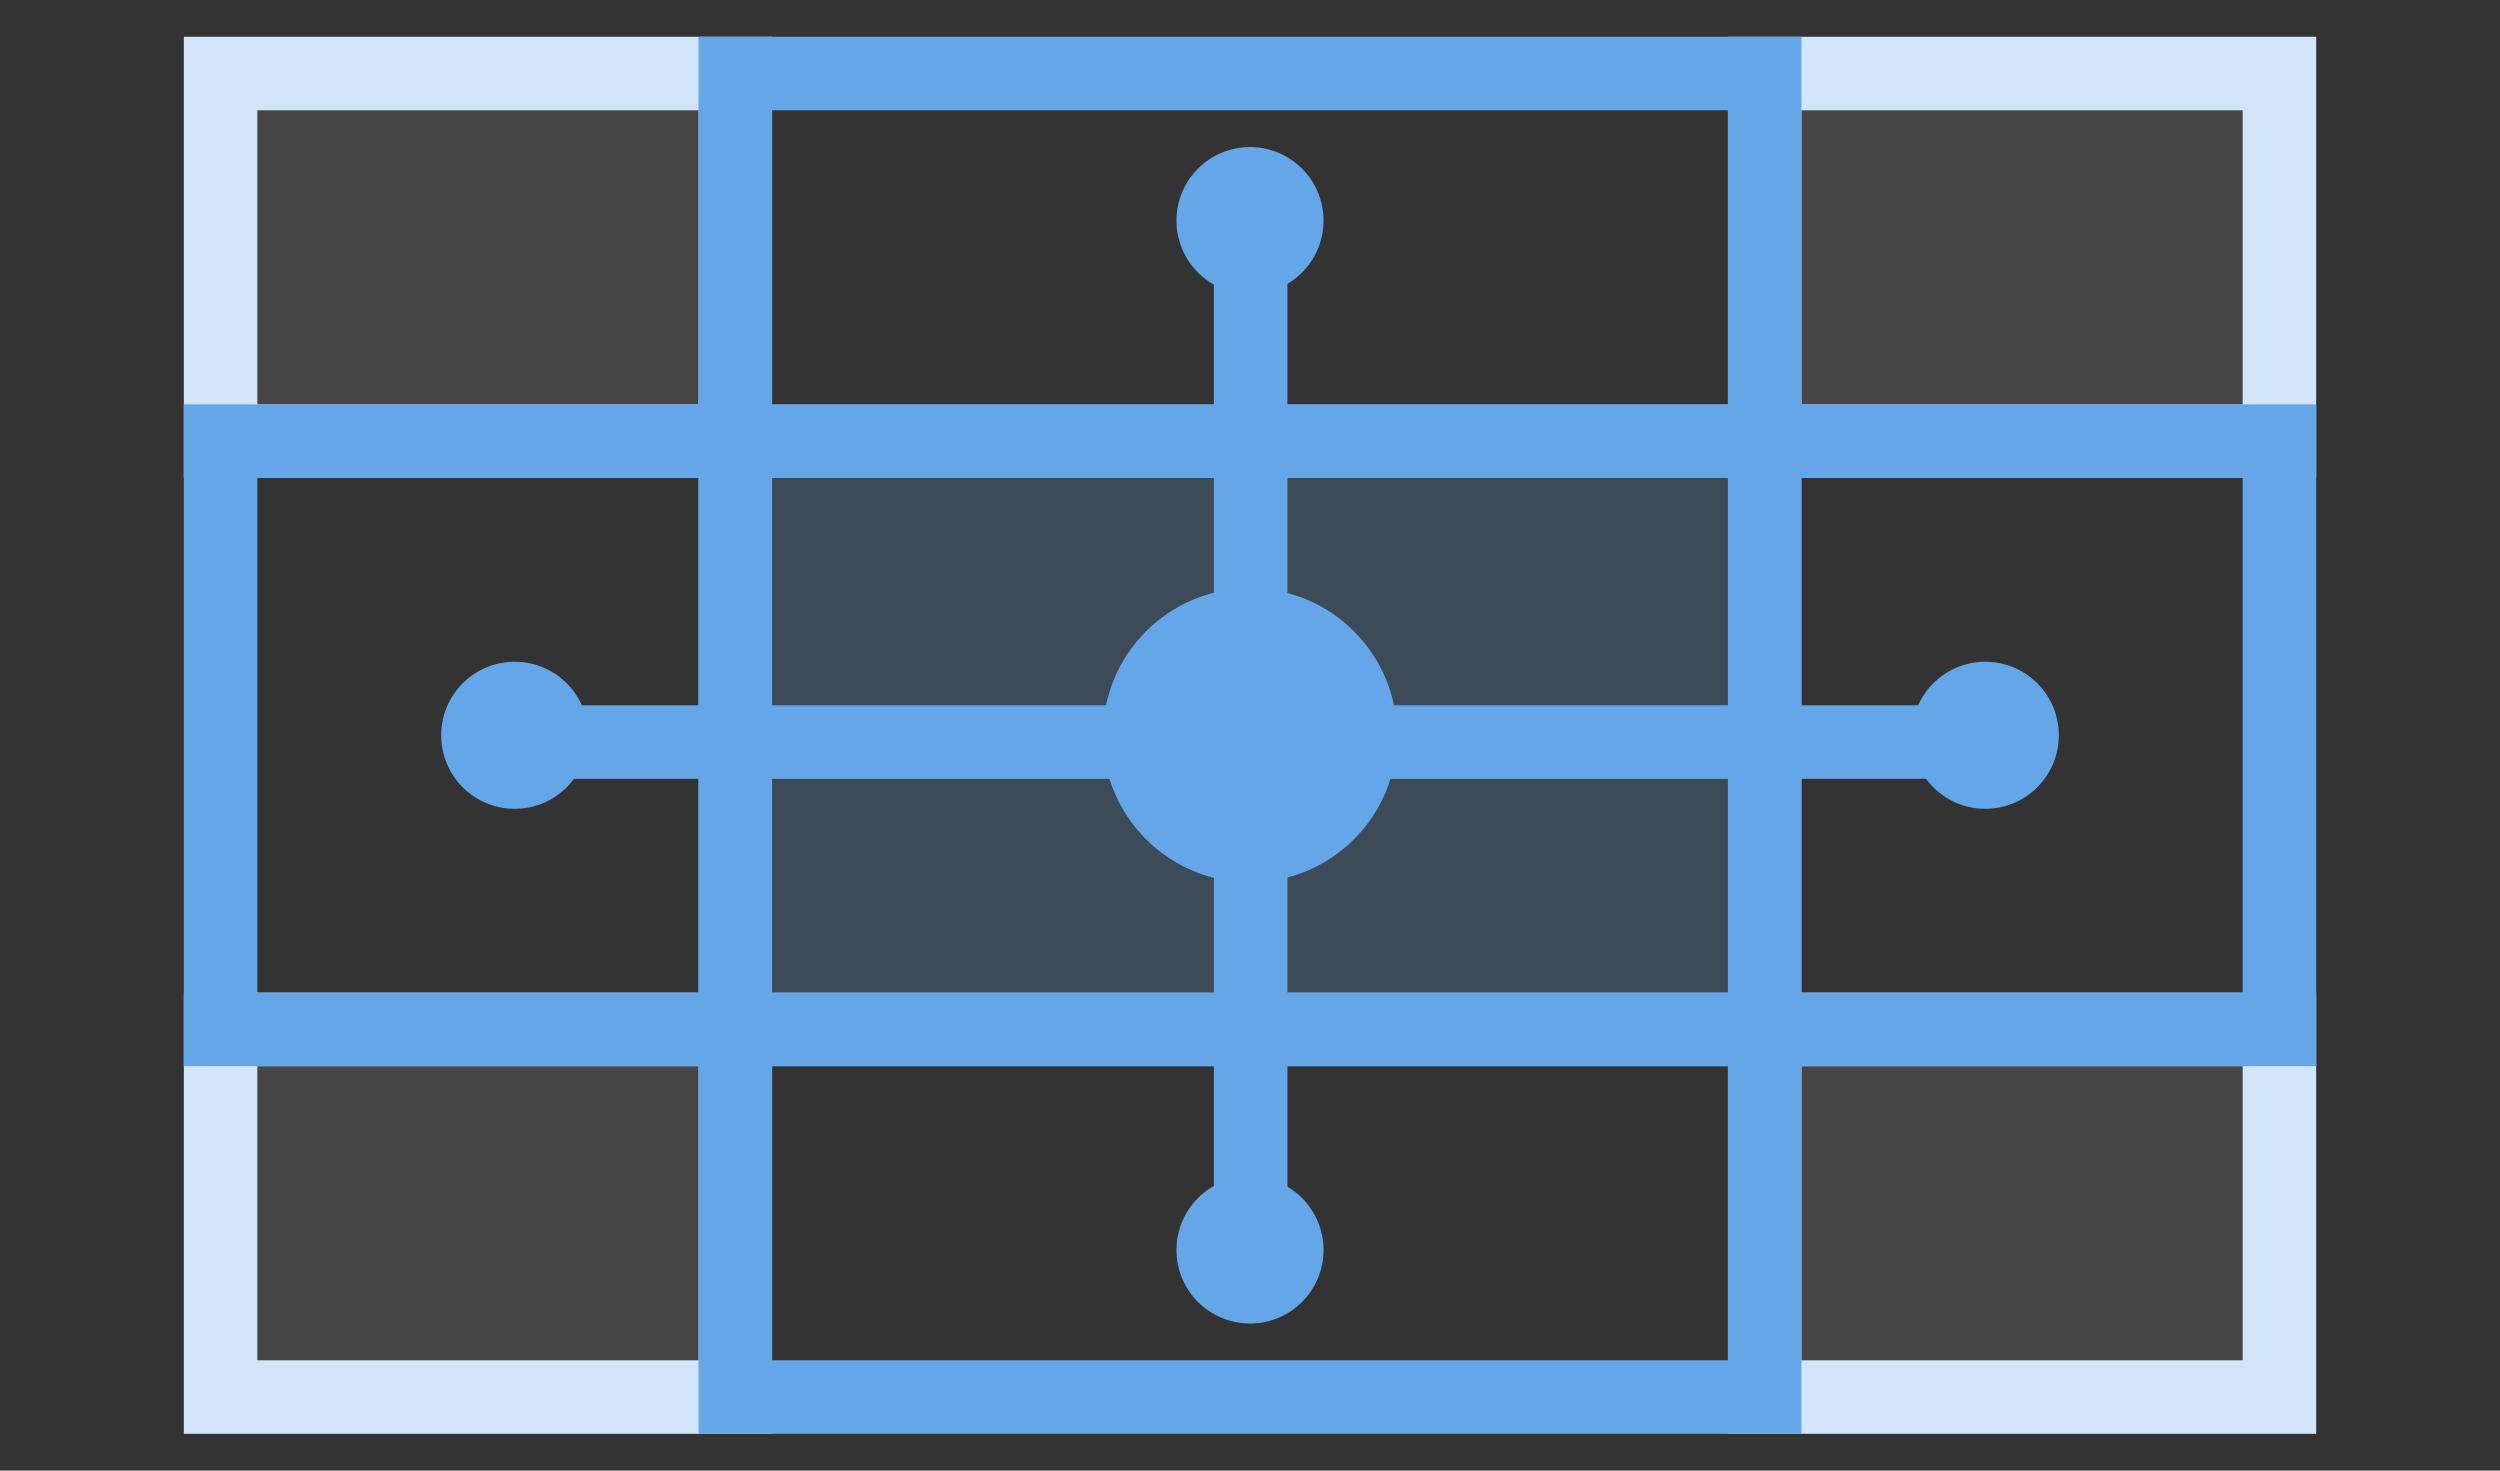 <?xml version="1.0" encoding="UTF-8"?>
<svg width="34px" height="20px" viewBox="0 0 34 20" version="1.1" xmlns="http://www.w3.org/2000/svg" xmlns:xlink="http://www.w3.org/1999/xlink">
    <rect x="0" y="0" width="34" height="20" fill="#333333" stroke="none"/>
    <!-- Generator: Sketch 51.2 (57519) - http://www.bohemiancoding.com/sketch -->
    <title>Rectangle 14</title>
    <desc>Created with Sketch.</desc>
    <defs></defs>
    <g id="Page-1" stroke="none" stroke-width="1" fill="none" fill-rule="evenodd">
        <g id="img-for-analysis13">
            <rect id="Rectangle-14" x="0" y="0" width="34" height="20"></rect>
            <rect id="Rectangle-7" stroke="#64A6E8" fill-opacity="0.2" fill="#64A6E8" fill-rule="nonzero" x="10" y="6" width="14" height="8"></rect>
            <rect id="Rectangle-7-Copy-5" stroke="#D1E4F8" fill-opacity="0.096" fill="#FFFFFF" fill-rule="nonzero" x="24" y="1" width="7" height="5"></rect>
            <rect id="Rectangle-7-Copy-6" stroke="#D1E4F8" fill-opacity="0.096" fill="#FFFFFF" fill-rule="nonzero" x="3" y="1" width="7" height="5"></rect>
            <rect id="Rectangle-7-Copy-7" stroke="#D1E4F8" fill-opacity="0.096" fill="#FFFFFF" fill-rule="nonzero" x="3" y="14" width="7" height="5"></rect>
            <rect id="Rectangle-7-Copy-8" stroke="#D1E4F8" fill-opacity="0.096" fill="#FFFFFF" fill-rule="nonzero" x="24" y="14" width="7" height="5"></rect>
            <rect id="Rectangle-7-Copy-2" stroke="#64A6E8" fill-rule="nonzero" x="3" y="6" width="7" height="8"></rect>
            <rect id="Rectangle-7-Copy-3" stroke="#64A6E8" fill-rule="nonzero" x="10" y="14" width="14" height="5"></rect>
            <rect id="Rectangle-7-Copy-4" stroke="#64A6E8" fill-rule="nonzero" x="10" y="1" width="14" height="5"></rect>
            <rect id="Rectangle-7-Copy" stroke="#64A6E8" fill-rule="nonzero" x="24" y="6" width="7" height="8"></rect>
            <circle id="Oval-2" fill="#64A6E8" fill-rule="nonzero" cx="17" cy="10" r="2"></circle>
            <circle id="Oval-2-Copy" fill="#64A6E8" fill-rule="nonzero" cx="27" cy="10" r="1"></circle>
            <circle id="Oval-2-Copy-2" fill="#64A6E8" fill-rule="nonzero" cx="7" cy="10" r="1"></circle>
            <circle id="Oval-2-Copy-3" fill="#64A6E8" fill-rule="nonzero" cx="17" cy="3" r="1"></circle>
            <circle id="Oval-2-Copy-4" fill="#64A6E8" fill-rule="nonzero" cx="17" cy="17" r="1"></circle>
            <path d="M17.009,3.058 L17.009,17.102" id="Path-2" stroke="#64A6E8" fill-rule="nonzero"></path>
            <path d="M7.057,10.092 L27.016,10.092" id="Path-3" stroke="#64A6E8" fill-rule="nonzero"></path>
        </g>
    </g>
</svg>
